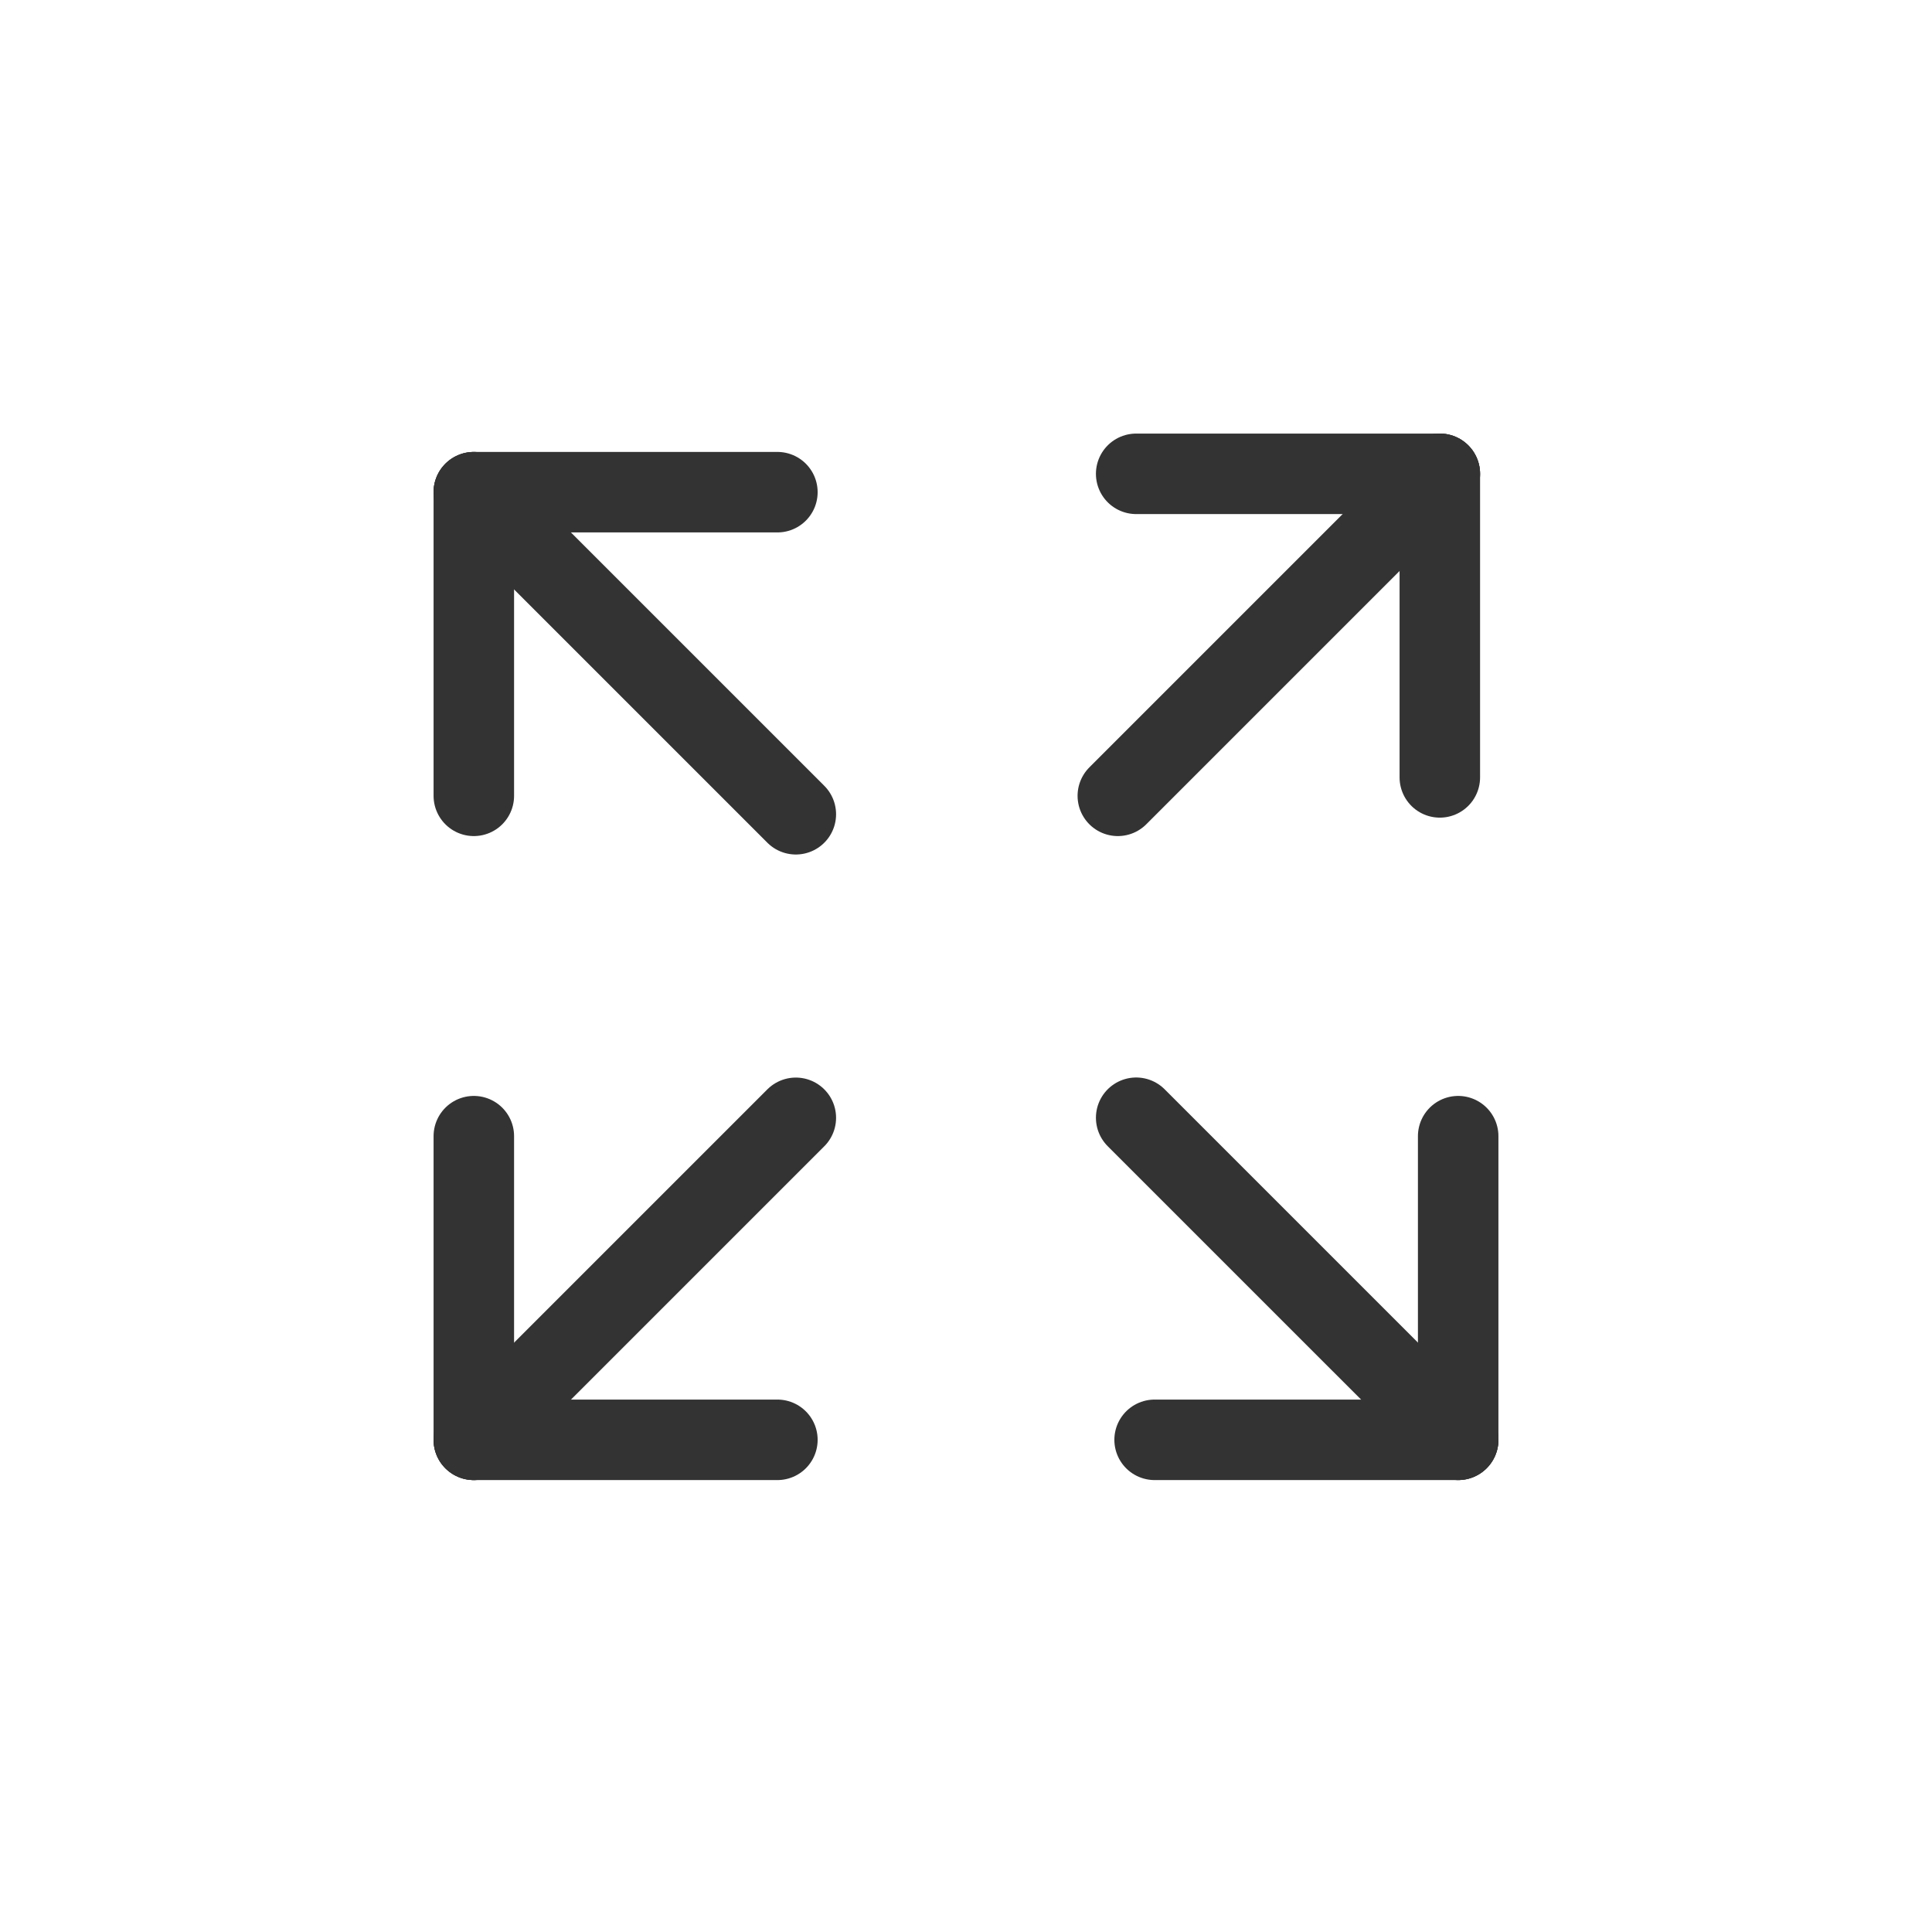 <svg width="24" height="24" viewBox="0 0 24 24" fill="none" xmlns="http://www.w3.org/2000/svg">
<path d="M18.114 17.885L14.114 13.885" stroke="#333333" stroke-linecap="round"/>
<path d="M18.114 14.114V17.886" stroke="#333333" stroke-linecap="round"/>
<path d="M14.343 17.886H18.114" stroke="#333333" stroke-linecap="round"/>
<path d="M9.886 13.886L5.886 17.886" stroke="#333333" stroke-linecap="round"/>
<path d="M9.657 17.886L5.886 17.886" stroke="#333333" stroke-linecap="round"/>
<path d="M5.886 14.114L5.886 17.886" stroke="#333333" stroke-linecap="round"/>
<path d="M5.886 6.115L9.886 10.115" stroke="#333333" stroke-linecap="round"/>
<path d="M5.886 9.886V6.114" stroke="#333333" stroke-linecap="round"/>
<path d="M9.657 6.114H5.886" stroke="#333333" stroke-linecap="round"/>
<path d="M17.886 5.886L13.886 9.886" stroke="#333333" stroke-linecap="round"/>
<path d="M14.114 5.886L17.886 5.886" stroke="#333333" stroke-linecap="round"/>
<path d="M17.886 9.657L17.886 5.886" stroke="#333333" stroke-linecap="round"/>
</svg>
